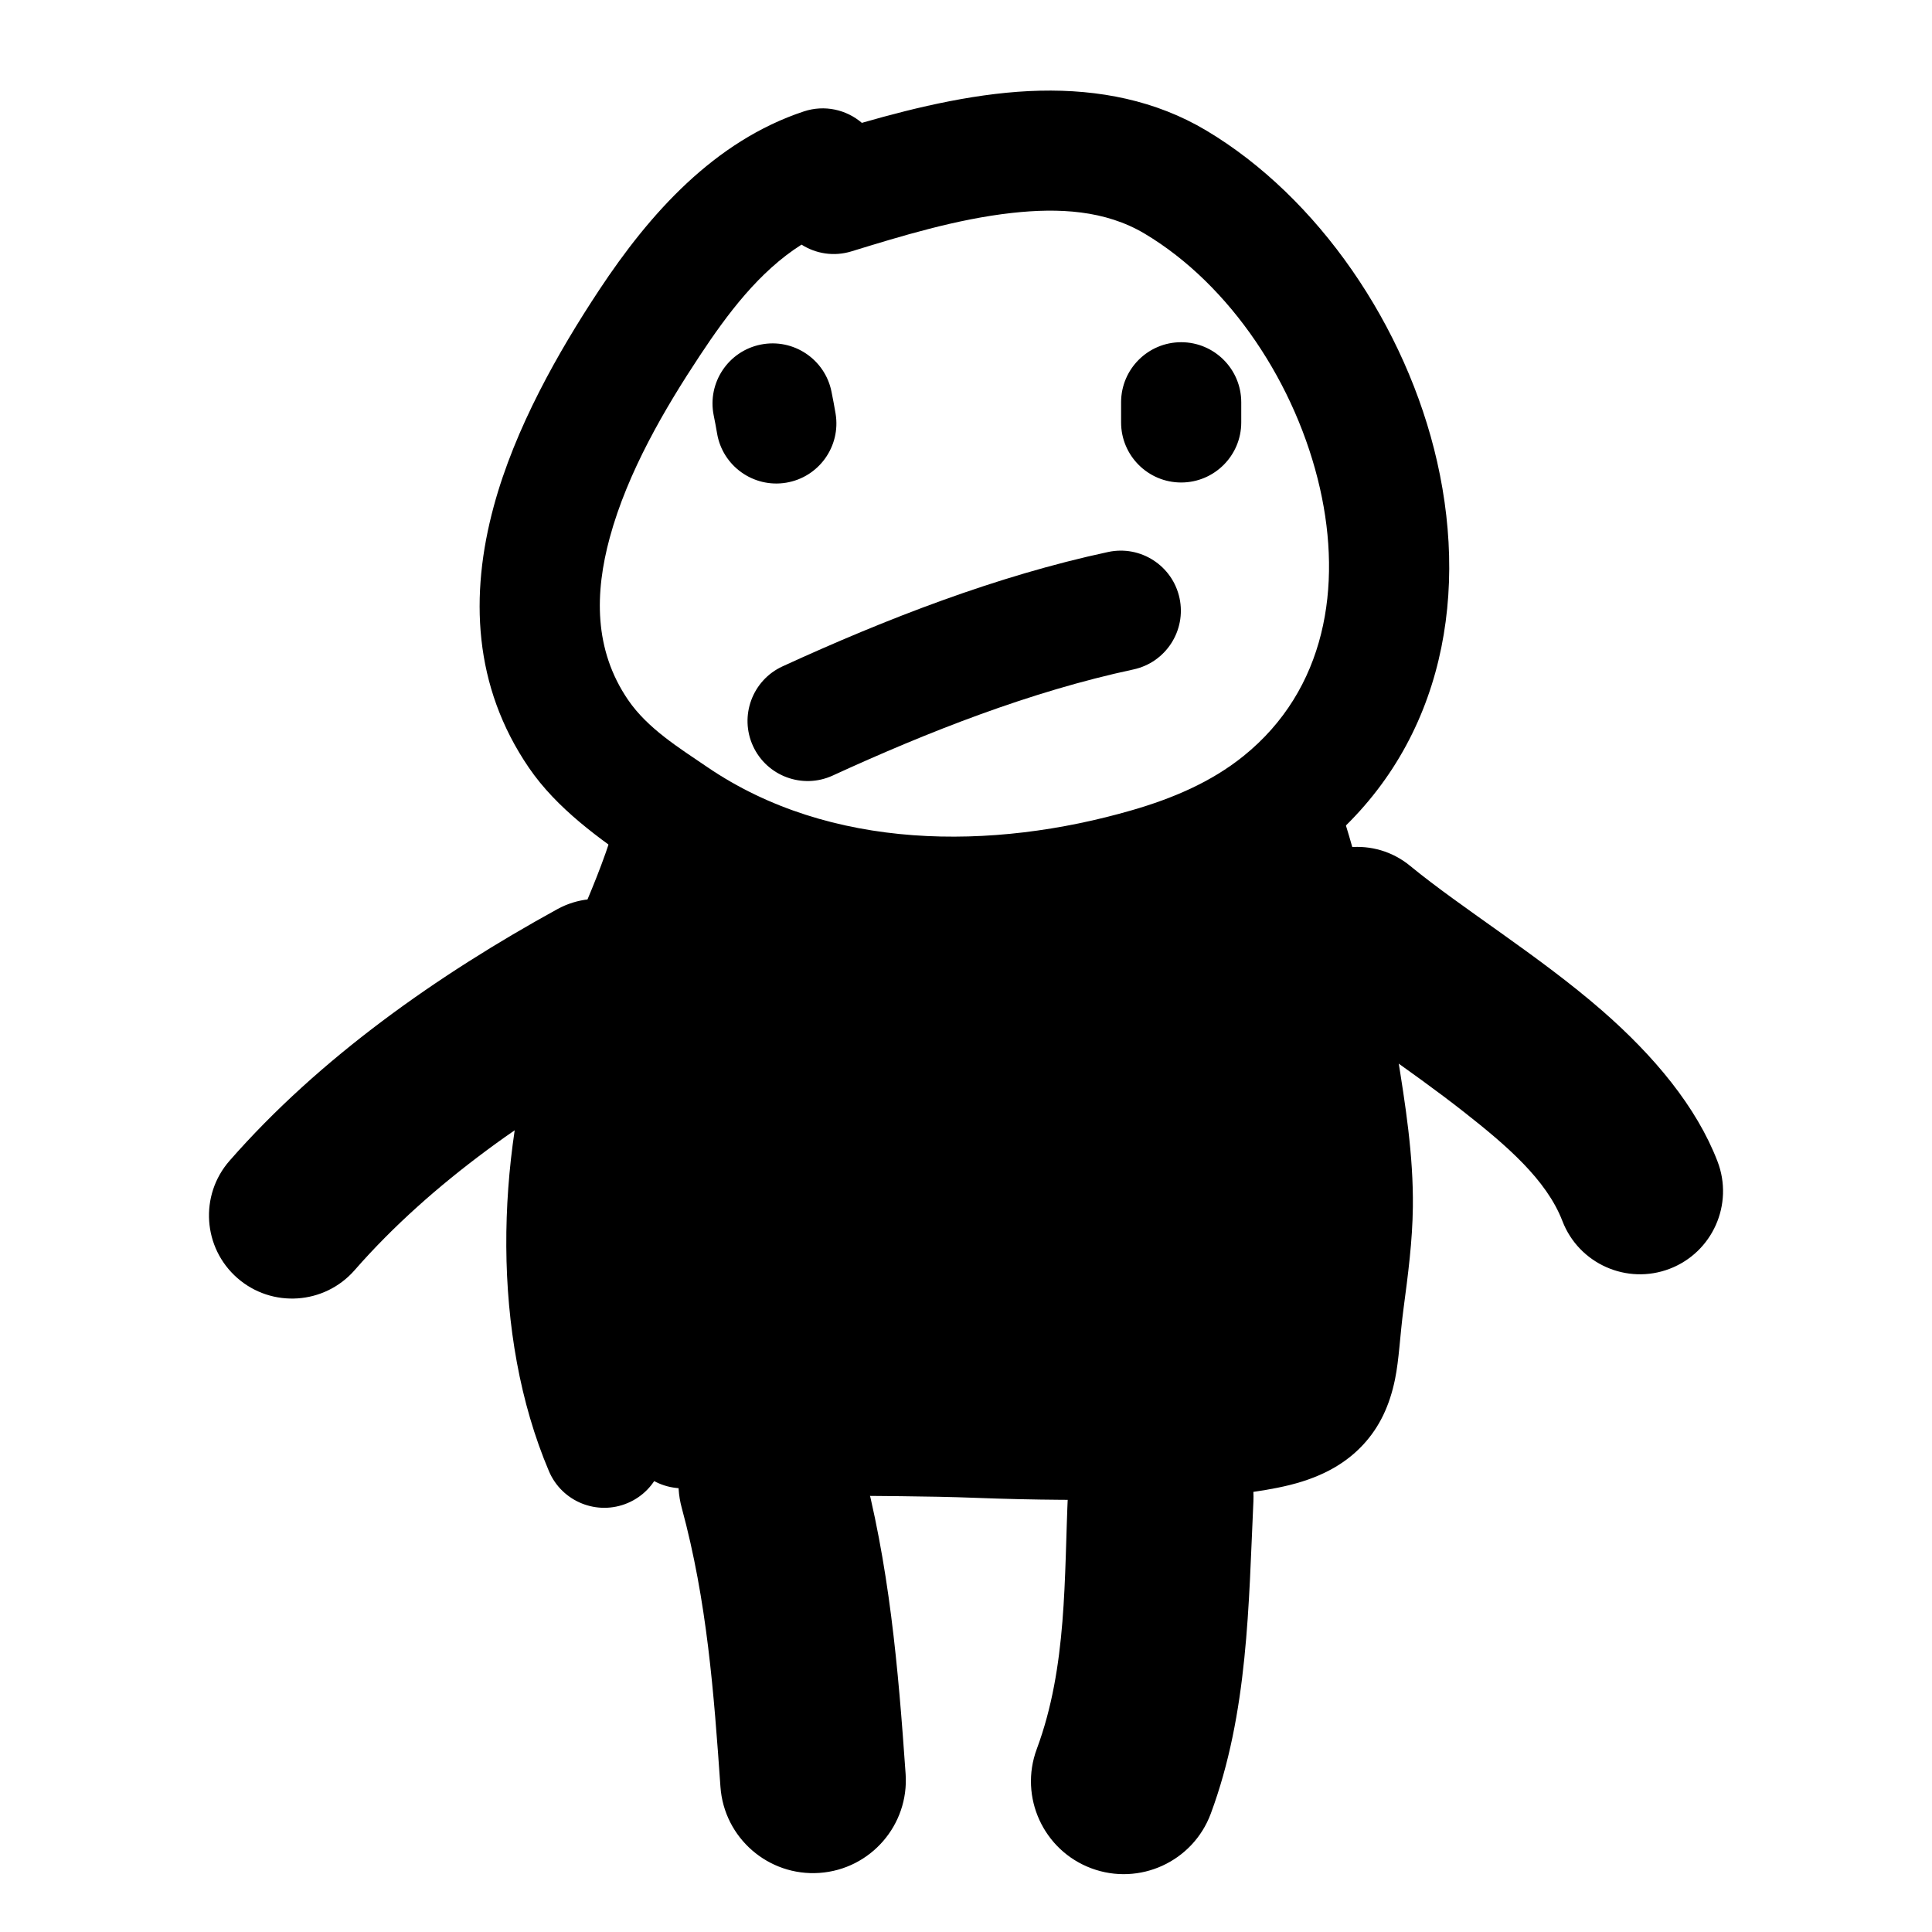 <svg viewBox="0 0 700 700" xmlns="http://www.w3.org/2000/svg" fill-rule="evenodd" clip-rule="evenodd" stroke-linejoin="round" stroke-miterlimit="2"><path d="M312.267 44.515c-5.604-4.799-13.511-6.632-21.018-4.146-32.463 10.753-55.865 37.049-74.084 64.598-14.909 22.543-30.559 50.098-38.247 78.405-8.747 32.2-7.457 65.267 12.7 94.774 10.134 14.831 25.563 25.821 40.141 35.755 55.034 37.505 127.556 39.732 190.638 21.423 19.951-5.791 39.1-14.329 55.38-27.432 43.755-35.216 54.616-88.967 42.936-140.537-11.158-49.264-43.191-95.936-83.66-120.074-18.329-10.93-38.964-14.905-60.238-14.421-21.682.495-44.07 5.77-64.548 11.655zM290.414 88.63c-15.4 9.743-26.909 25.188-36.938 40.352-12.545 18.971-26.077 41.981-32.547 65.802-5.413 19.928-5.84 40.544 6.635 58.805 7.096 10.384 18.504 17.383 28.71 24.34 44.401 30.258 103.095 30.36 153.988 15.588 14.434-4.19 28.442-10.057 40.22-19.538 30.046-24.181 35.793-61.596 27.773-97.006-8.543-37.715-32.52-73.824-63.502-92.302-14.37-8.57-31.175-9.38-47.984-7.535-20.213 2.218-40.523 8.492-58.3 13.944-6.33 1.94-12.87.849-18.055-2.45z"/><path d="M406.192 145.755v7.3c0 12.012 9.754 21.765 21.768 21.765 12.014 0 21.767-9.753 21.767-21.766v-7.299c0-12.014-9.753-21.767-21.767-21.767s-21.768 9.753-21.768 21.767zM258.578 150.452c.433 2.166.86 4.33 1.219 6.508 1.955 11.854 13.166 19.89 25.02 17.935 11.853-1.955 19.89-13.164 17.934-25.017-.44-2.664-.954-5.311-1.483-7.958-2.355-11.78-13.831-19.433-25.61-17.079-11.781 2.355-19.434 13.832-17.08 25.611zM301.692 281.003c34.54-15.85 71.68-30.46 108.948-38.444 11.747-2.515 19.242-14.096 16.725-25.843-2.515-11.746-14.096-19.241-25.842-16.725-40.341 8.642-80.603 24.289-117.99 41.446-10.919 5.011-15.715 17.944-10.704 28.863 5.011 10.918 17.944 15.714 28.863 10.703zM443.958 305.202c8.768 27.221 14.726 55.359 19.289 83.546 2.575 15.912 5.315 31.869 5.129 48.05-.123 10.589-1.609 21.097-3.002 31.572-.92 6.917-1.271 13.256-1.99 18.912-.32 2.523-.183 4.869-1.46 6.615-.895 1.223-2.727 1.307-5.093 1.894-4.057 1.008-8.596 1.677-12.742 2.147-9.726 1.102-19.54 1.42-29.317 1.671-19.894.512-39.717.344-59.602-.416-34.981-1.339-70.627.382-105.469-3.362-11.944-1.284-22.684 7.373-23.967 19.317-1.284 11.945 7.372 22.685 19.317 23.967 35.83 3.85 72.483 2.203 108.455 3.58 20.813.796 41.561.969 62.384.434 11.04-.284 22.12-.69 33.103-1.935 5.968-.677 12.492-1.702 18.332-3.152 12.752-3.169 20.877-8.472 26.569-14.604 6.056-6.525 9.614-14.333 11.53-23.626 1.508-7.31 1.808-15.96 3.103-25.701 1.624-12.21 3.238-24.47 3.38-36.812.215-18.683-2.713-37.134-5.686-55.507-4.911-30.347-11.386-60.628-20.826-89.937-3.683-11.434-15.957-17.727-27.391-14.044-11.435 3.682-17.729 15.955-14.046 27.39z"/><path d="M224.166 320.836H473.46v186.69H224.166z"/><path d="M222.351 300.118c-7.11 23.91-19.502 45.768-26.873 69.632-15.56 50.368-17.672 113.6 3.418 163.293 4.694 11.059 17.483 16.226 28.542 11.532 11.058-4.693 16.226-17.482 11.532-28.54-17.233-40.602-14.612-92.283-1.899-133.435 7.417-24.01 19.852-46.015 27.007-70.071 3.426-11.514-3.142-23.643-14.657-27.068-11.515-3.426-23.644 3.142-27.07 14.657zM472.657 360.207c15.686 12.884 37.726 26.943 57.751 42.68 15.273 12 29.907 24.496 35.678 39.507 5.961 15.508 23.392 23.258 38.9 17.297 15.509-5.963 23.258-23.393 17.296-38.9-7.598-19.764-22.95-38.208-41.906-54.714-22.673-19.743-50.664-36.917-69.501-52.392-12.837-10.547-31.823-8.685-42.37 4.152-10.545 12.839-8.685 31.823 4.152 42.37z"/><path d="M201.945 329.403c-43.219 23.751-86.13 53.835-118.79 91.18-10.936 12.507-9.662 31.54 2.846 42.478 12.506 10.936 31.538 9.662 42.476-2.844 28.09-32.123 65.29-57.62 102.464-78.05 14.561-8 19.885-26.32 11.884-40.88-8.002-14.56-26.32-19.885-40.88-11.884zM386.955 540.815c-1.425 30.536-.194 62.982-11.31 92.88-6.467 17.395 2.405 36.769 19.8 43.236 17.396 6.468 36.768-2.405 43.237-19.8 13.57-36.5 13.71-75.9 15.453-113.18.864-18.538-13.484-34.291-32.021-35.157-18.538-.866-34.292 13.483-35.159 32.021zM247.002 546.293c9.169 33.751 11.645 66.986 14.031 101.1 1.296 18.513 17.378 32.492 35.891 31.197 18.513-1.296 32.492-17.377 31.196-35.89-2.693-38.497-5.871-75.95-16.22-114.037-4.863-17.91-23.354-28.5-41.263-23.635-17.91 4.865-28.501 23.355-23.635 41.265z"/></svg>